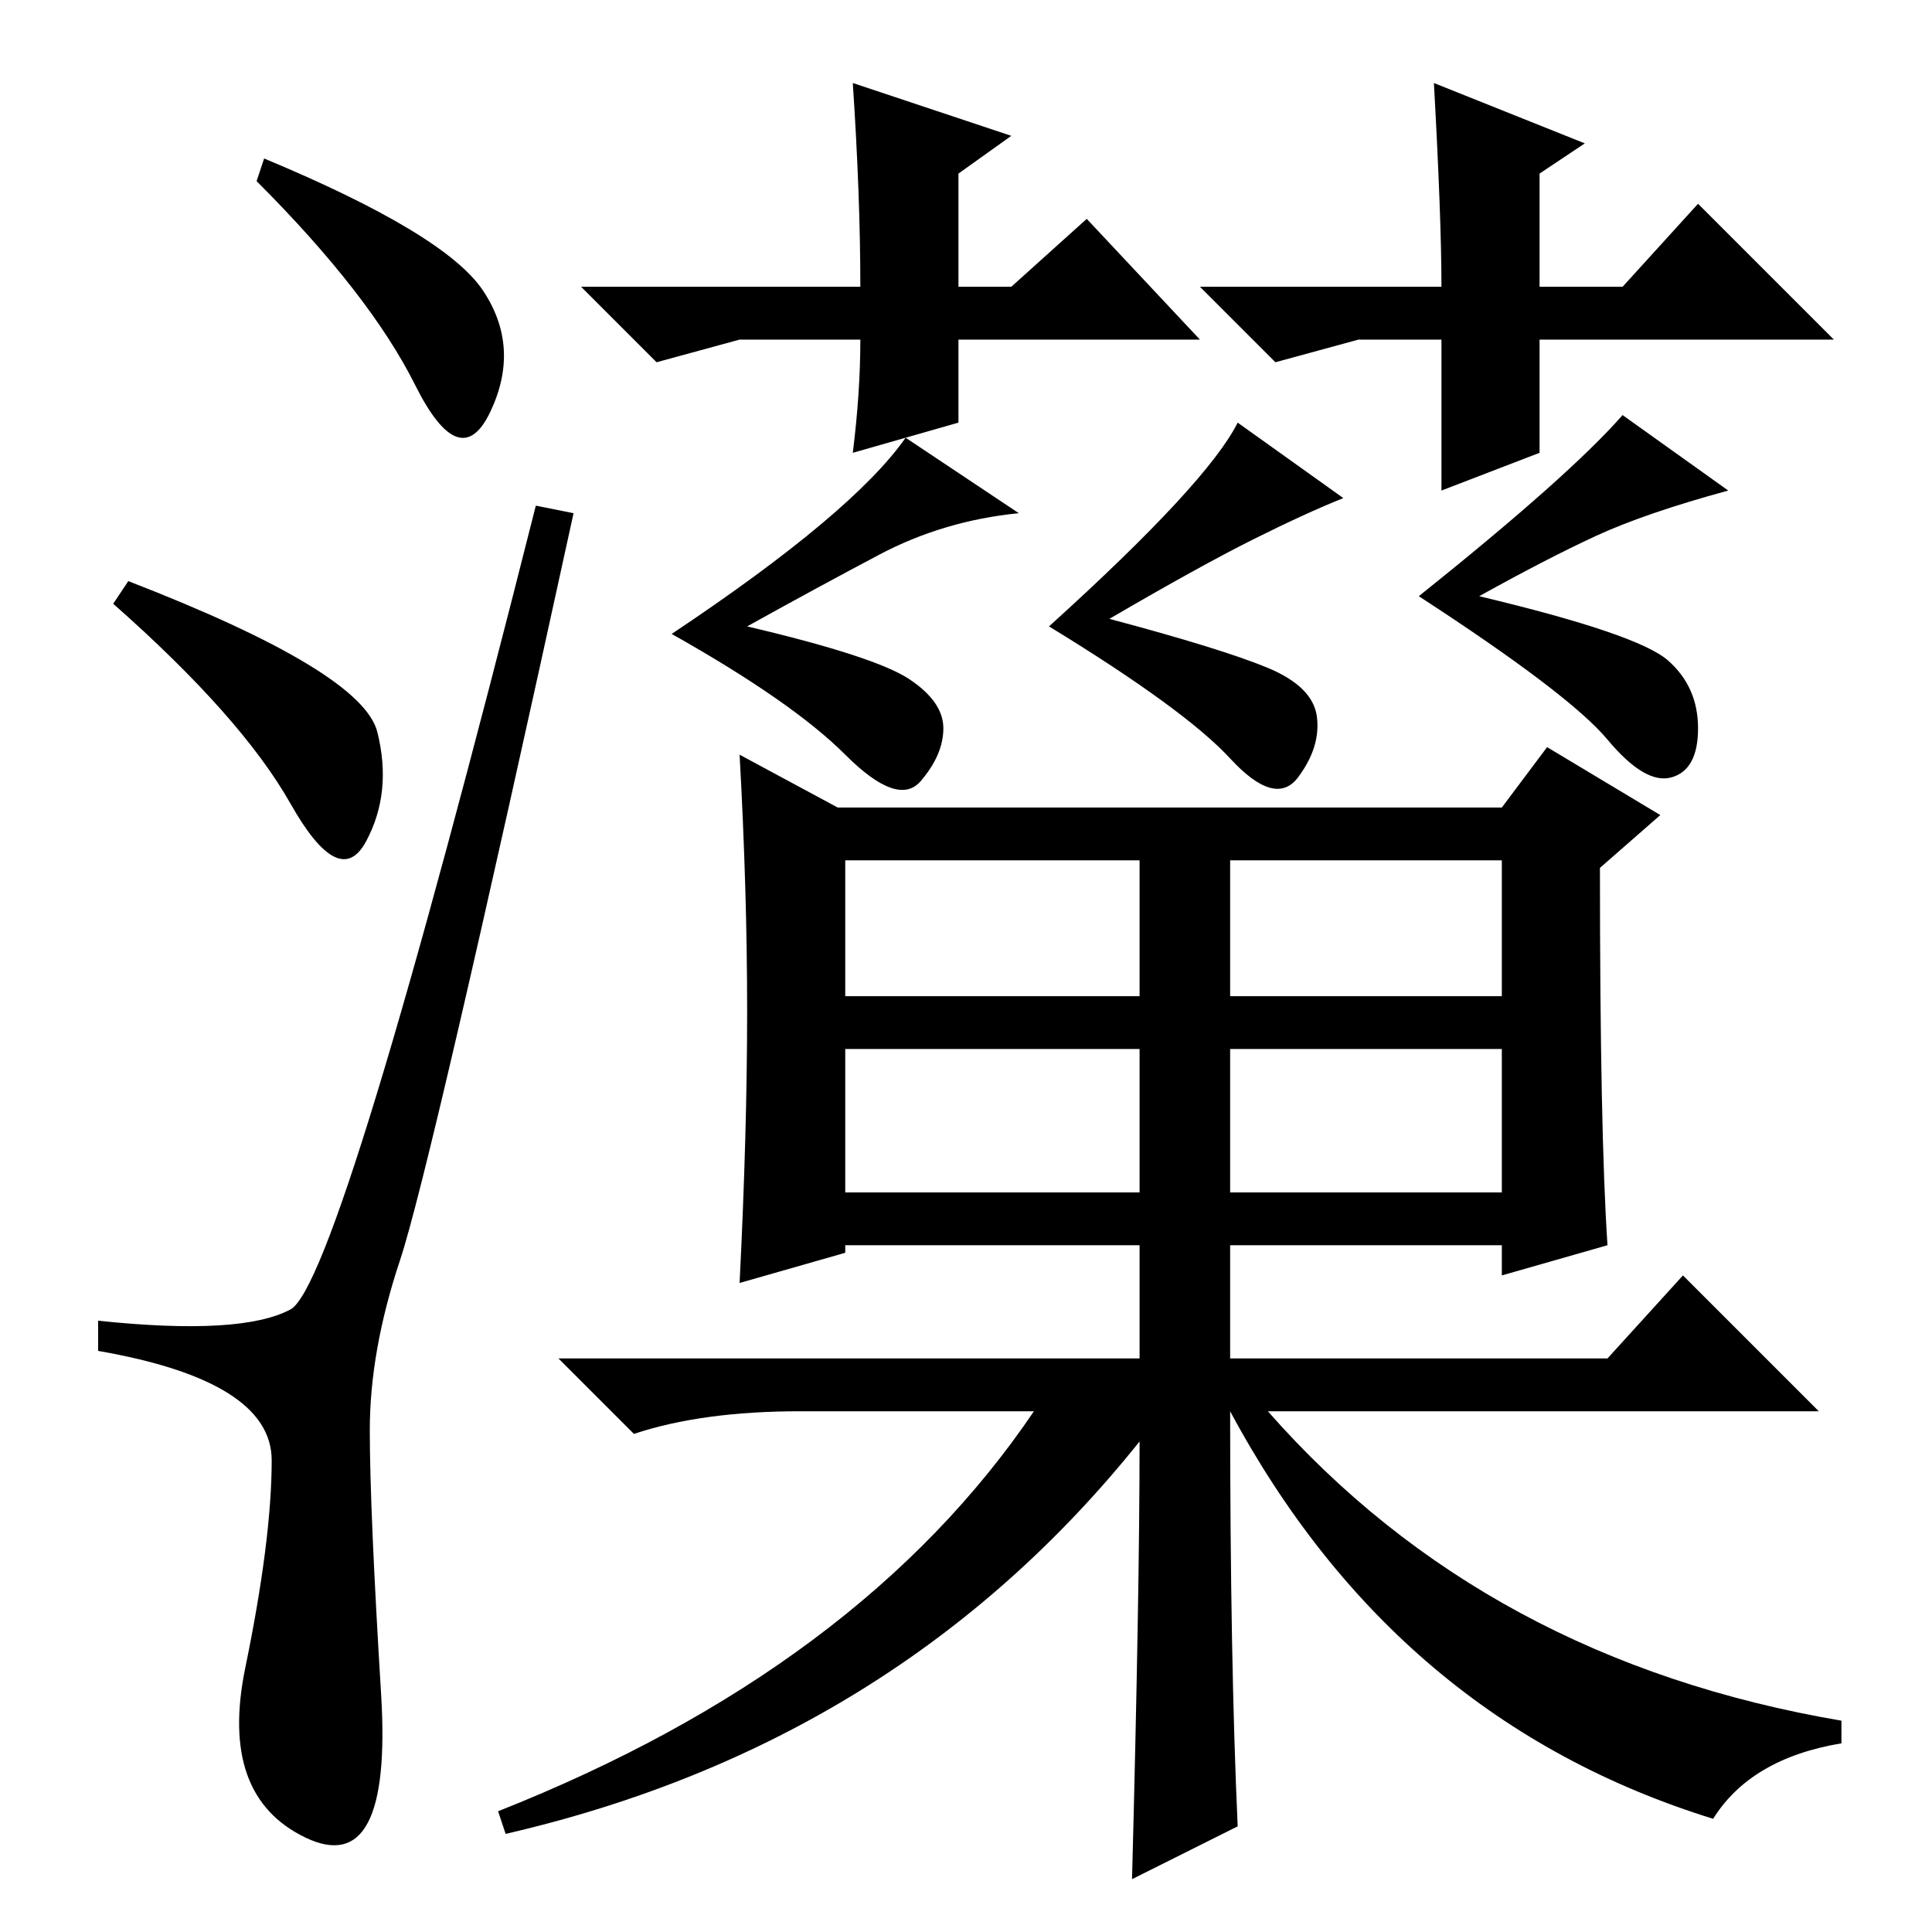 <?xml version="1.0" standalone="no"?>
<!DOCTYPE svg PUBLIC "-//W3C//DTD SVG 1.1//EN" "http://www.w3.org/Graphics/SVG/1.1/DTD/svg11.dtd" >
<svg xmlns="http://www.w3.org/2000/svg" xmlns:xlink="http://www.w3.org/1999/xlink" version="1.1" viewBox="0 -36 256 256">
  <g transform="matrix(1 0 0 -1 0 220)">
   <path fill="currentColor"
d="M35 235q24 -10 29 -17.5t1 -16t-10 3.5t-21 27zM17 179q31 -12 33 -20t-1.5 -14.5t-10 5t-23.5 26.5zM38.5 82.5q6.5 3.5 32.5 106.5l5 -1q-19 -87 -23 -99t-4 -22.5t1.5 -35t-10 -19t-8 22.5t3.5 27.5t-23 14.5v4q19 -2 25.5 1.5zM112 124h39v18h-39v-18zM163 124h36v18
h-36v-18zM163 98h36v19h-36v-19zM112 98h39v19h-39v-19zM164 14l-14 -7q1 38 1 58q-32 -40 -84 -52l-1 3q48 19 71 53h-31q-13 0 -22 -3l-10 10h77v15h-39v-1l-14 -4q1 20 1 36t-1 34l13 -7h88l6 8l15 -9l-8 -7q0 -35 1 -50l-14 -4v4h-36v-15h50l10 11l18 -18h-73
q29 -33 76 -41v-3q-12 -2 -17 -10q-42 13 -64 54q0 -33 1 -55zM116.5 182.5q-8.5 -4.5 -17.5 -9.5q17 -4 21.5 -7t4.5 -6.5t-3 -7t-10 3.5t-23 16q24 16 31 26l15 -10q-10 -1 -18.5 -5.5zM168 167.5q6 -2.5 6.5 -6.5t-2.5 -8t-9 2.5t-24 17.5q21 19 25 27l14 -10
q-5 -2 -12 -5.5t-19 -10.5q15 -4 21 -6.5zM229 191q-11 -3 -17.5 -6t-15.5 -8q21 -5 25 -8.5t4 -9t-3.5 -6.5t-8.5 5t-25 19q20 16 27 24zM127 211v-11l-14 -4q1 8 1 15h-16l-11 -3l-10 10h37q0 12 -1 27l21 -7l-7 -5v-15h7l10 9l15 -16h-32zM204 196l-13 -5v20h-11l-11 -3
l-10 10h32q0 9 -1 27l20 -8l-6 -4v-15h11l10 11l18 -18h-39v-15z" />
  </g>

</svg>
